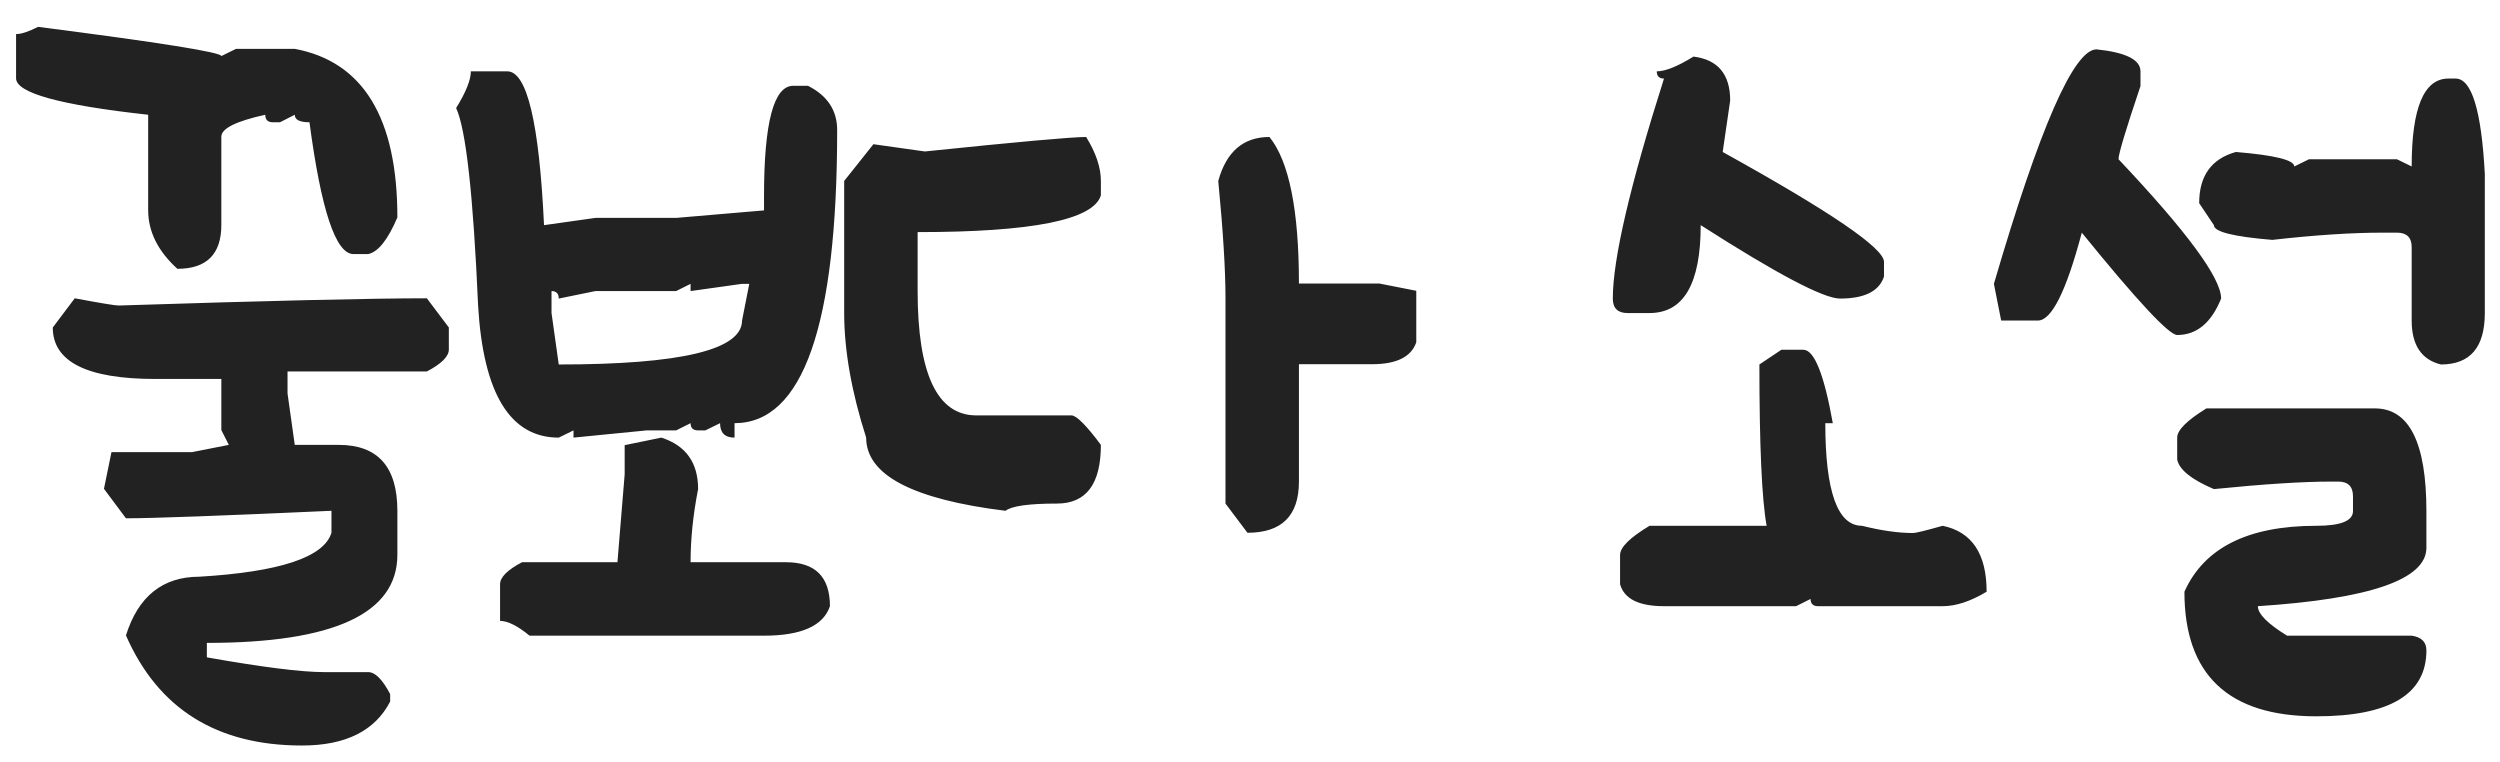 <svg width="82" height="25" viewBox="0 0 82 25" fill="none" xmlns="http://www.w3.org/2000/svg">
<path d="M1.248 0.881C5.256 1.396 7.26 1.716 7.26 1.839L7.743 1.602H9.668C11.912 2.023 13.034 3.866 13.034 7.13C12.724 7.862 12.404 8.264 12.076 8.334H11.593C11.013 8.334 10.532 6.893 10.151 4.01C9.829 4.01 9.668 3.928 9.668 3.764L9.185 4.01H8.947C8.783 4.01 8.701 3.928 8.701 3.764C7.74 3.975 7.26 4.215 7.26 4.484V7.376C7.26 8.337 6.779 8.817 5.818 8.817C5.18 8.237 4.86 7.596 4.86 6.893V3.764C1.972 3.447 0.527 3.049 0.527 2.568V1.118C0.697 1.118 0.938 1.039 1.248 0.881ZM2.452 9.784C3.296 9.942 3.776 10.021 3.894 10.021C8.821 9.863 12.19 9.784 14.001 9.784L14.722 10.742V11.463C14.722 11.691 14.481 11.932 14.001 12.184H9.431V12.904L9.668 14.592H11.109C12.393 14.592 13.034 15.312 13.034 16.754V18.195C13.034 20.123 10.951 21.087 6.785 21.087V21.561C8.607 21.884 9.888 22.045 10.626 22.045H12.076C12.305 22.045 12.545 22.285 12.797 22.766V23.012C12.299 23.973 11.335 24.453 9.905 24.453C7.11 24.453 5.186 23.249 4.131 20.841C4.535 19.558 5.338 18.916 6.539 18.916C9.182 18.758 10.626 18.277 10.872 17.475V16.754C7.245 16.918 4.998 17 4.131 17L3.41 16.033L3.656 14.829H6.302L7.506 14.592L7.26 14.108V12.43H5.098C2.854 12.43 1.731 11.867 1.731 10.742L2.452 9.784ZM15.444 2.34H16.64C17.284 2.34 17.686 4.021 17.844 7.385L19.531 7.147H22.177L25.06 6.901V6.427C25.06 4.019 25.379 2.814 26.018 2.814H26.501C27.14 3.137 27.459 3.62 27.459 4.265C27.459 10.675 26.337 13.88 24.093 13.88V14.354C23.776 14.354 23.618 14.196 23.618 13.88L23.135 14.117H22.898C22.733 14.117 22.651 14.038 22.651 13.88L22.177 14.117H21.21L18.811 14.354V14.117L18.327 14.354C16.733 14.354 15.852 12.913 15.682 10.03C15.523 6.397 15.283 4.235 14.961 3.544C15.283 3.022 15.444 2.621 15.444 2.34ZM22.177 9.547H19.531L18.327 9.793C18.327 9.629 18.248 9.547 18.09 9.547V10.268L18.327 11.955C22.335 11.955 24.339 11.475 24.339 10.514L24.576 9.31H24.339L22.651 9.547V9.31L22.177 9.547ZM21.693 14.354C22.496 14.612 22.898 15.175 22.898 16.042C22.733 16.88 22.651 17.68 22.651 18.441H25.78C26.741 18.441 27.222 18.922 27.222 19.883C27.005 20.527 26.284 20.85 25.06 20.85H17.369C16.977 20.527 16.654 20.366 16.402 20.366V19.162C16.402 18.934 16.643 18.693 17.123 18.441H20.252L20.489 15.559V14.601L21.693 14.354ZM35.626 4.493C35.948 5.015 36.109 5.495 36.109 5.935V6.409C35.863 7.212 33.859 7.613 30.098 7.613V9.538C30.098 12.263 30.739 13.625 32.023 13.625H35.143C35.307 13.625 35.629 13.947 36.109 14.592C36.109 15.875 35.629 16.517 34.668 16.517C33.748 16.517 33.185 16.596 32.98 16.754C29.934 16.379 28.41 15.579 28.41 14.354C27.93 12.854 27.689 11.489 27.689 10.259V5.935L28.648 4.73L30.335 4.968C33.394 4.651 35.157 4.493 35.626 4.493ZM41.638 4.493C42.282 5.29 42.605 6.893 42.605 9.301H45.25L46.454 9.538V11.226C46.29 11.706 45.807 11.946 45.004 11.946H42.605V15.796C42.605 16.915 42.042 17.475 40.917 17.475L40.196 16.517V9.784C40.196 8.853 40.117 7.569 39.959 5.935C40.223 4.974 40.782 4.493 41.638 4.493ZM55.546 1.856C56.349 1.956 56.75 2.437 56.75 3.298L56.504 4.985C60.031 6.937 61.795 8.138 61.795 8.589V9.072C61.637 9.553 61.156 9.793 60.353 9.793C59.815 9.793 58.291 8.99 55.783 7.385C55.783 9.307 55.224 10.268 54.105 10.268H53.384C53.062 10.268 52.9 10.109 52.9 9.793C52.9 8.504 53.46 6.099 54.579 2.577C54.421 2.577 54.342 2.498 54.342 2.34C54.623 2.34 55.024 2.179 55.546 1.856ZM58.429 11.472H59.149C59.507 11.472 59.829 12.274 60.116 13.88H59.87C59.87 16.124 60.272 17.246 61.074 17.246C61.707 17.404 62.267 17.483 62.753 17.483C62.835 17.483 63.157 17.404 63.72 17.246C64.681 17.445 65.161 18.166 65.161 19.408C64.634 19.725 64.153 19.883 63.72 19.883H59.633C59.469 19.883 59.387 19.804 59.387 19.645L58.912 19.883H54.579C53.753 19.883 53.273 19.643 53.138 19.162V18.204C53.138 17.952 53.46 17.633 54.105 17.246H57.945C57.787 16.367 57.708 14.604 57.708 11.955L58.429 11.472ZM68.767 1.619C69.728 1.719 70.208 1.959 70.208 2.34V2.823C69.728 4.247 69.487 5.047 69.487 5.223C71.731 7.596 72.853 9.119 72.853 9.793C72.531 10.59 72.051 10.988 71.412 10.988C71.143 10.988 70.1 9.869 68.283 7.631C67.773 9.553 67.293 10.514 66.842 10.514H65.638L65.4 9.31C66.9 4.183 68.022 1.619 68.767 1.619ZM80.544 2.577C81.071 2.577 81.391 3.62 81.502 5.706V10.268C81.502 11.393 81.022 11.955 80.061 11.955C79.422 11.797 79.103 11.316 79.103 10.514V8.105C79.103 7.789 78.941 7.631 78.619 7.631H78.144C77.137 7.631 75.933 7.71 74.532 7.868C73.255 7.763 72.616 7.602 72.616 7.385L72.133 6.664C72.133 5.768 72.534 5.208 73.337 4.985C74.614 5.091 75.253 5.249 75.253 5.46L75.736 5.223H78.619L79.103 5.46C79.103 3.538 79.504 2.577 80.307 2.577H80.544ZM72.37 13.396H77.898C79.023 13.396 79.586 14.519 79.586 16.763V17.967C79.586 19.004 77.743 19.643 74.058 19.883C74.058 20.135 74.377 20.457 75.016 20.85H79.103C79.425 20.896 79.586 21.058 79.586 21.333C79.586 22.774 78.382 23.495 75.974 23.495C73.091 23.495 71.649 22.133 71.649 19.408C72.294 17.967 73.735 17.246 75.974 17.246C76.776 17.246 77.178 17.085 77.178 16.763V16.279C77.178 15.957 77.017 15.796 76.694 15.796H76.457C75.531 15.796 74.251 15.878 72.616 16.042C71.884 15.731 71.482 15.409 71.412 15.075V14.354C71.412 14.108 71.731 13.789 72.37 13.396Z" fill="#222222"/>
</svg>
